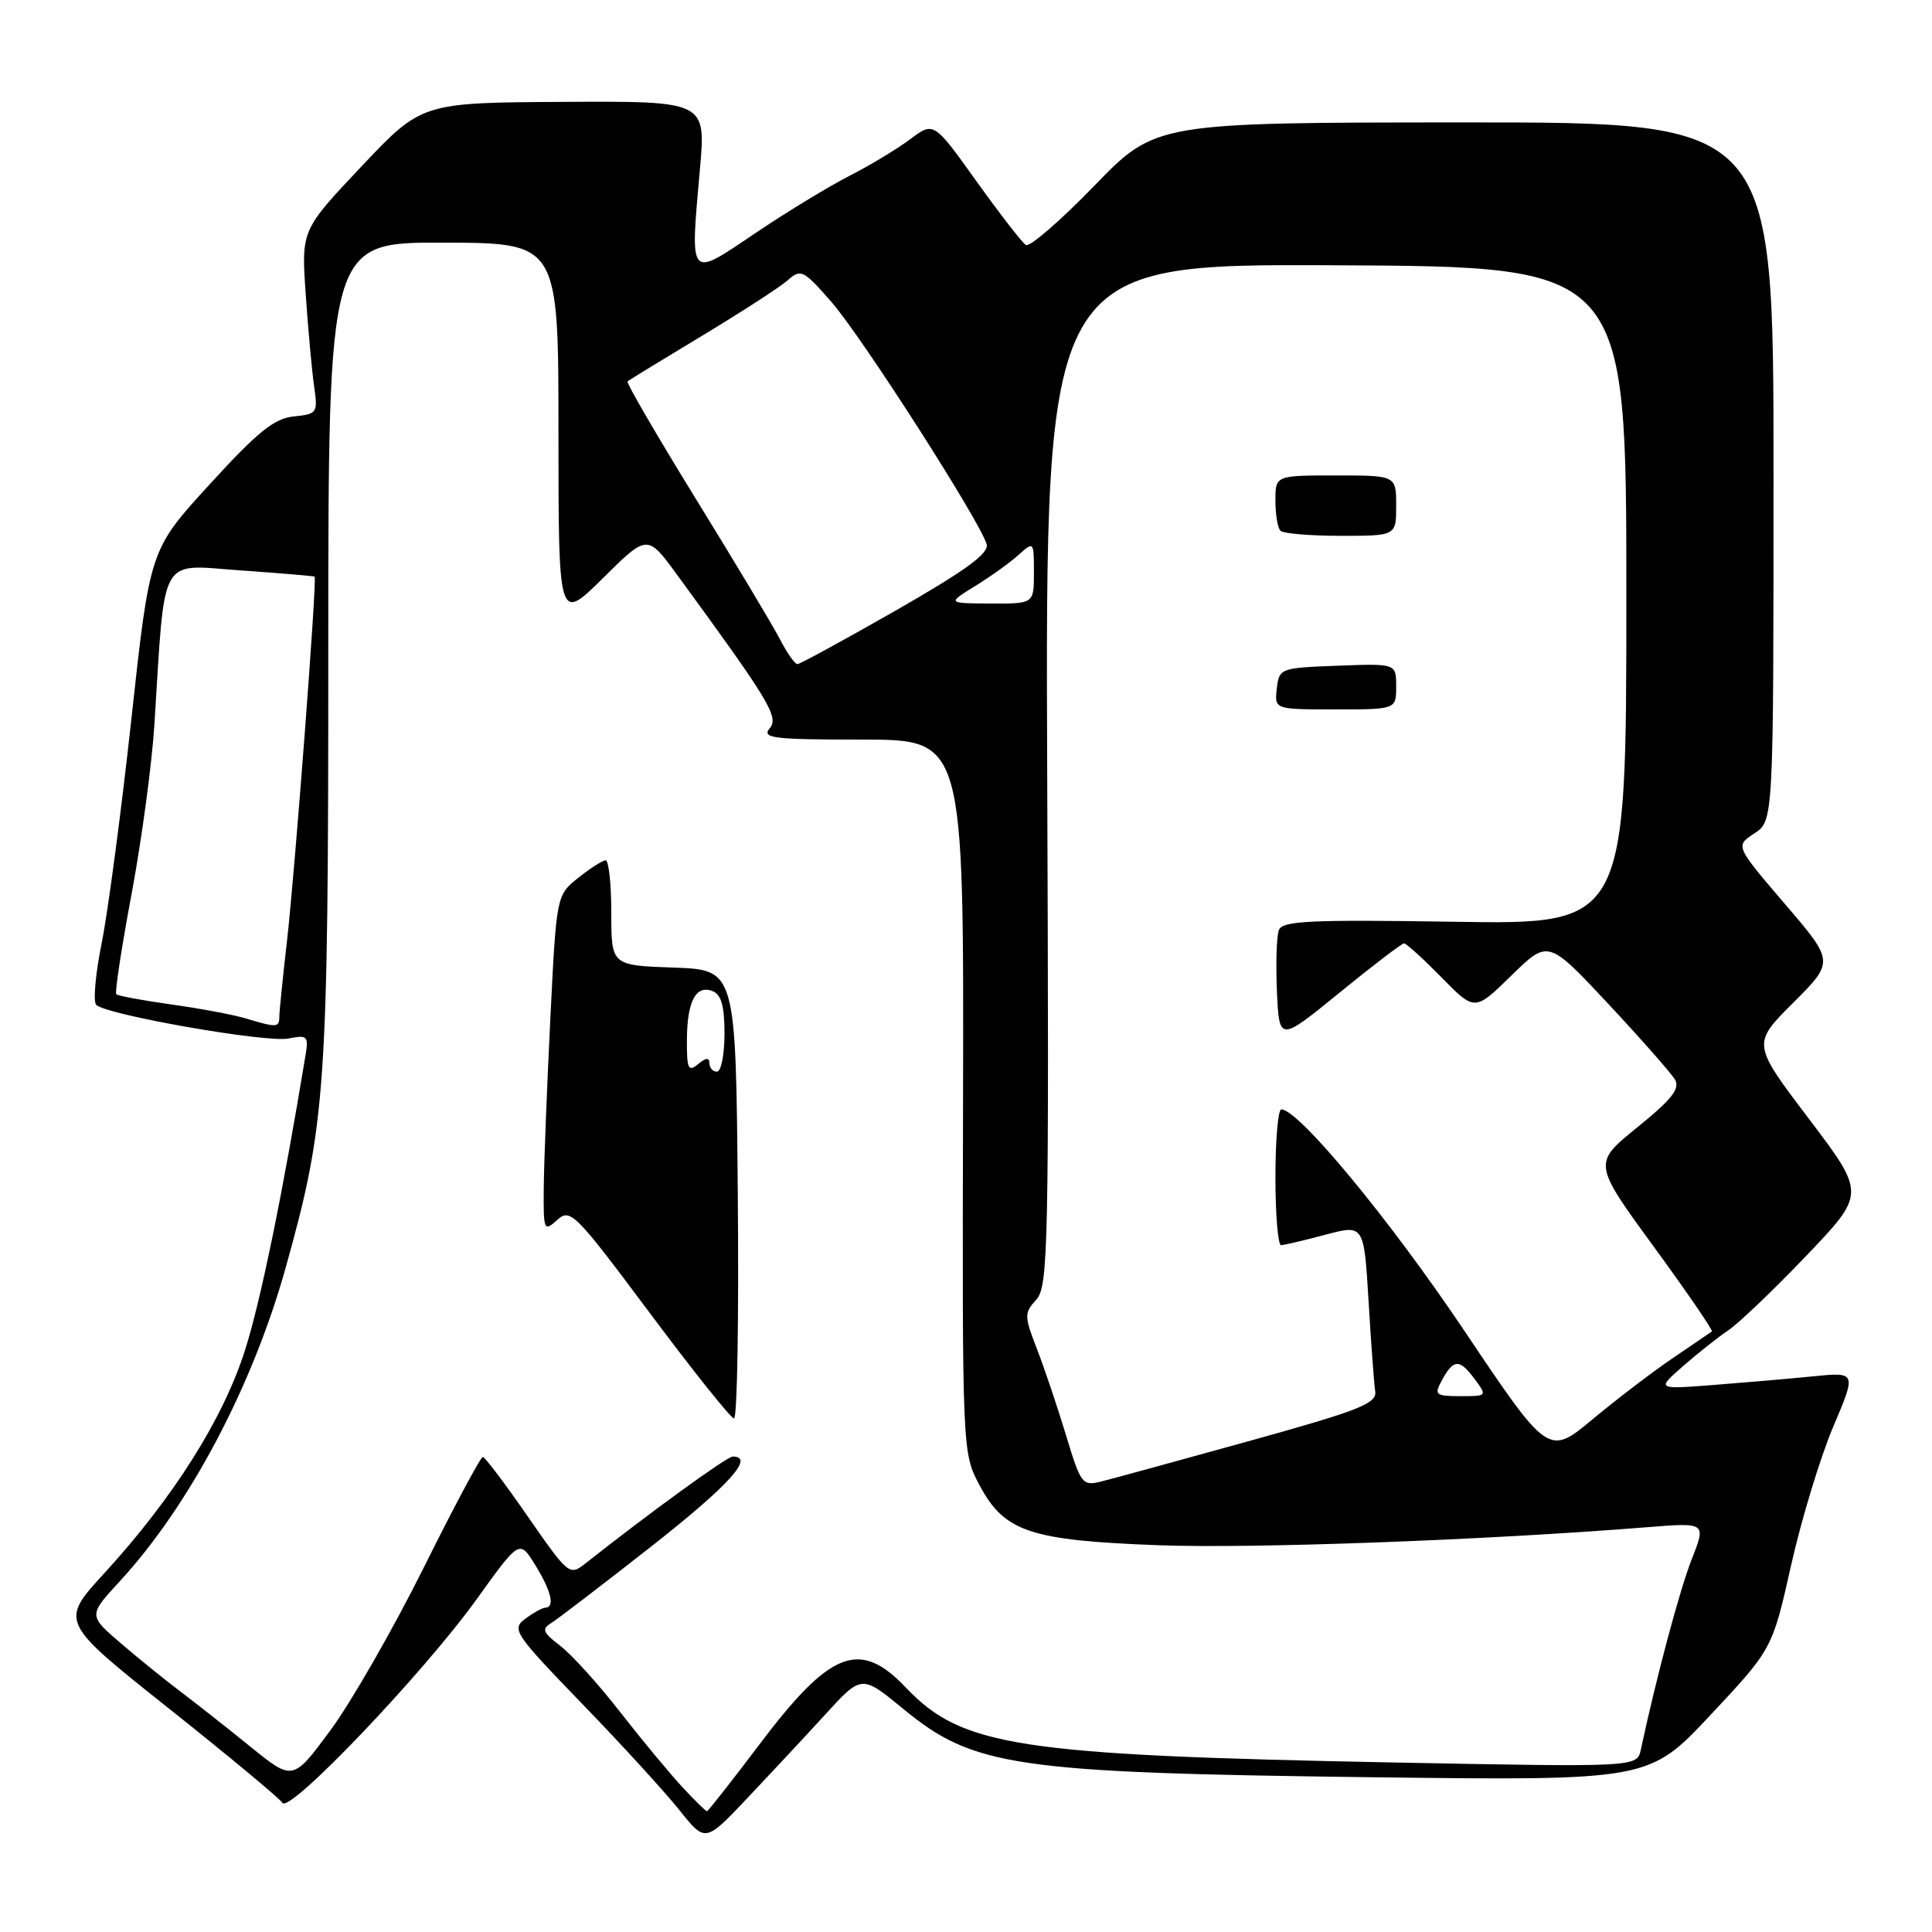 <?xml version="1.0" encoding="UTF-8" standalone="no"?>
<!DOCTYPE svg PUBLIC "-//W3C//DTD SVG 1.1//EN" "http://www.w3.org/Graphics/SVG/1.1/DTD/svg11.dtd" >
<svg xmlns="http://www.w3.org/2000/svg" xmlns:xlink="http://www.w3.org/1999/xlink" version="1.1" viewBox="0 0 256 256">
 <g >
 <path fill="currentColor"
d=" M 109.34 227.19 C 114.17 221.90 114.17 221.90 119.69 226.44 C 128.99 234.10 134.47 234.90 181.50 235.49 C 218.50 235.95 218.50 235.95 226.67 227.22 C 234.84 218.50 234.84 218.50 237.33 207.41 C 238.70 201.31 241.21 193.05 242.91 189.06 C 245.99 181.80 245.99 181.80 240.25 182.37 C 237.09 182.69 231.12 183.20 227.00 183.52 C 219.50 184.10 219.50 184.10 223.00 181.03 C 224.93 179.34 227.62 177.21 229.00 176.28 C 230.38 175.36 235.03 170.91 239.35 166.39 C 247.20 158.17 247.20 158.17 239.68 148.24 C 232.16 138.31 232.16 138.31 237.61 132.87 C 243.06 127.42 243.06 127.42 236.49 119.76 C 229.93 112.09 229.93 112.09 232.46 110.43 C 235.00 108.77 235.00 108.77 235.00 62.49 C 235.00 16.21 235.00 16.21 194.06 16.22 C 153.12 16.24 153.12 16.24 144.99 24.63 C 140.51 29.25 136.44 32.77 135.94 32.47 C 135.44 32.16 132.49 28.35 129.38 24.01 C 123.73 16.11 123.73 16.11 120.61 18.44 C 118.90 19.73 115.25 21.93 112.50 23.33 C 109.75 24.74 104.12 28.17 100.00 30.95 C 91.21 36.88 91.44 37.15 92.74 22.45 C 93.55 13.40 93.55 13.40 74.71 13.50 C 55.88 13.60 55.88 13.60 47.90 22.05 C 39.92 30.50 39.92 30.50 40.51 39.00 C 40.83 43.67 41.33 49.16 41.62 51.18 C 42.13 54.72 42.03 54.87 38.93 55.18 C 36.34 55.44 34.16 57.19 27.79 64.17 C 19.86 72.83 19.86 72.83 17.42 95.17 C 16.08 107.45 14.30 120.85 13.48 124.93 C 12.65 129.02 12.32 132.72 12.75 133.15 C 14.07 134.47 35.29 138.19 38.20 137.61 C 40.72 137.11 40.90 137.28 40.49 139.78 C 37.48 158.04 34.58 172.23 32.49 178.83 C 29.61 187.95 23.01 198.42 13.84 208.44 C 7.92 214.89 7.92 214.89 22.35 226.36 C 30.28 232.67 37.07 238.31 37.43 238.89 C 38.34 240.35 56.16 221.65 63.17 211.89 C 68.84 204.00 68.84 204.00 70.92 207.37 C 73.06 210.84 73.56 212.98 72.25 213.03 C 71.84 213.05 70.64 213.72 69.58 214.51 C 67.76 215.89 68.16 216.47 77.11 225.73 C 82.31 231.10 88.11 237.45 90.00 239.82 C 93.45 244.15 93.45 244.15 98.98 238.31 C 102.01 235.11 106.68 230.10 109.34 227.19 Z  M 90.37 236.75 C 88.71 234.96 85.00 230.48 82.13 226.80 C 79.26 223.11 75.69 219.18 74.20 218.05 C 71.95 216.34 71.75 215.85 73.00 215.09 C 73.83 214.58 79.79 210.02 86.25 204.95 C 96.61 196.81 100.07 193.00 97.09 193.00 C 96.33 193.00 86.01 200.49 77.55 207.18 C 75.47 208.82 75.31 208.69 69.96 200.98 C 66.96 196.64 64.27 193.08 63.98 193.05 C 63.70 193.02 60.16 199.64 56.13 207.75 C 52.09 215.86 46.54 225.54 43.80 229.25 C 38.81 236.01 38.81 236.01 33.15 231.42 C 30.04 228.90 25.90 225.64 23.95 224.17 C 21.99 222.70 18.44 219.82 16.05 217.78 C 11.70 214.05 11.70 214.05 15.87 209.53 C 25.10 199.51 33.48 183.67 37.88 167.88 C 43.19 148.84 43.50 144.38 43.50 86.30 C 43.50 32.11 43.50 32.11 58.75 32.15 C 74.00 32.19 74.00 32.19 74.00 57.31 C 74.00 82.44 74.00 82.44 79.89 76.61 C 85.78 70.78 85.78 70.78 89.70 76.14 C 102.03 93.00 103.24 95.01 101.98 96.52 C 100.91 97.81 102.46 98.00 114.23 98.00 C 127.71 98.00 127.71 98.00 127.61 145.25 C 127.50 192.50 127.50 192.50 129.81 196.83 C 133.10 202.98 136.48 204.11 153.49 204.75 C 165.99 205.22 196.82 204.08 218.29 202.36 C 226.08 201.74 226.08 201.74 224.16 206.62 C 222.55 210.71 219.48 222.22 217.42 231.83 C 216.92 234.16 216.92 234.16 184.71 233.54 C 134.91 232.57 127.47 231.43 120.05 223.63 C 113.90 217.15 110.03 218.67 100.55 231.25 C 96.92 236.06 93.82 240.00 93.67 240.00 C 93.52 240.00 92.03 238.54 90.37 236.75 Z  M 97.76 158.25 C 97.50 128.50 97.50 128.50 89.25 128.21 C 81.00 127.92 81.00 127.92 81.00 120.96 C 81.00 117.13 80.66 114.00 80.25 114.00 C 79.84 114.01 78.20 115.05 76.62 116.32 C 73.73 118.63 73.73 118.63 72.92 135.06 C 72.47 144.10 72.08 154.16 72.05 157.40 C 72.00 163.07 72.08 163.24 73.83 161.65 C 75.57 160.08 76.17 160.68 86.08 173.95 C 91.81 181.63 96.84 187.93 97.26 187.95 C 97.69 187.98 97.91 174.61 97.76 158.25 Z  M 141.27 190.23 C 140.15 186.53 138.42 181.38 137.42 178.80 C 135.70 174.36 135.70 173.99 137.32 172.20 C 138.90 170.45 139.01 165.33 138.76 102.64 C 138.50 34.97 138.50 34.97 177.00 35.15 C 215.50 35.33 215.50 35.33 215.50 78.91 C 215.50 122.50 215.50 122.50 192.76 122.14 C 173.54 121.84 169.93 122.01 169.46 123.24 C 169.15 124.04 169.04 127.70 169.20 131.37 C 169.50 138.05 169.50 138.05 177.50 131.53 C 181.90 127.94 185.74 125.01 186.04 125.00 C 186.34 125.00 188.57 127.03 191.00 129.50 C 195.42 134.01 195.42 134.01 200.28 129.25 C 205.14 124.50 205.14 124.50 213.09 133.00 C 217.46 137.68 221.44 142.20 221.94 143.05 C 222.65 144.25 221.52 145.68 216.96 149.37 C 211.07 154.14 211.07 154.14 219.11 165.16 C 223.54 171.22 227.01 176.29 226.83 176.42 C 226.65 176.56 224.35 178.13 221.72 179.91 C 219.09 181.69 214.29 185.34 211.05 188.04 C 205.17 192.93 205.17 192.93 193.95 176.21 C 184.09 161.53 172.07 147.00 169.78 147.00 C 169.35 147.00 169.00 151.05 169.00 156.00 C 169.00 160.95 169.34 164.99 169.75 164.99 C 170.16 164.98 172.80 164.36 175.61 163.61 C 180.73 162.25 180.73 162.25 181.34 172.38 C 181.67 177.94 182.07 183.34 182.22 184.36 C 182.46 185.97 180.16 186.88 165.50 190.95 C 156.15 193.54 147.33 195.96 145.90 196.31 C 143.42 196.93 143.21 196.65 141.27 190.23 Z  M 185.00 90.96 C 185.00 87.92 185.00 87.92 177.25 88.21 C 169.62 88.50 169.50 88.54 169.18 91.25 C 168.87 94.00 168.87 94.00 176.93 94.00 C 185.00 94.00 185.00 94.00 185.00 90.96 Z  M 185.00 67.00 C 185.00 63.00 185.00 63.00 177.00 63.00 C 169.00 63.00 169.00 63.00 169.00 66.33 C 169.00 68.17 169.30 69.97 169.67 70.33 C 170.03 70.70 173.63 71.00 177.67 71.00 C 185.00 71.00 185.00 71.00 185.00 67.00 Z  M 190.97 183.06 C 192.56 180.08 193.34 180.00 195.30 182.60 C 197.09 185.00 197.09 185.00 193.51 185.00 C 190.27 185.00 190.03 184.81 190.97 183.06 Z  M 32.50 134.93 C 30.85 134.44 26.42 133.61 22.65 133.09 C 18.89 132.56 15.63 131.96 15.41 131.74 C 15.19 131.53 16.11 125.53 17.44 118.43 C 18.77 111.32 20.13 101.22 20.46 96.00 C 21.90 73.14 20.97 74.81 31.85 75.58 C 37.16 75.95 41.59 76.33 41.69 76.41 C 42.03 76.66 39.07 115.59 38.02 124.75 C 37.47 129.56 37.01 134.06 37.01 134.75 C 37.00 136.17 36.67 136.18 32.50 134.93 Z  M 103.37 84.75 C 102.45 82.96 97.45 74.61 92.25 66.18 C 87.06 57.75 82.96 50.71 83.15 50.54 C 83.34 50.37 87.78 47.65 93.00 44.51 C 98.22 41.36 103.34 38.05 104.36 37.15 C 106.12 35.59 106.44 35.75 110.16 40.00 C 114.22 44.64 129.97 69.24 130.74 72.13 C 131.06 73.33 127.93 75.61 118.72 80.88 C 111.87 84.79 105.99 88.00 105.66 88.00 C 105.32 88.00 104.30 86.54 103.37 84.75 Z  M 129.22 77.65 C 131.27 76.39 133.86 74.53 134.97 73.52 C 136.98 71.71 137.00 71.74 137.00 75.85 C 137.00 80.00 137.00 80.00 131.25 79.97 C 125.50 79.94 125.50 79.94 129.22 77.65 Z  M 91.02 137.87 C 91.03 132.71 92.19 130.47 94.40 131.32 C 95.57 131.77 96.00 133.28 96.00 136.97 C 96.00 139.74 95.55 142.00 95.00 142.00 C 94.45 142.00 94.00 141.49 94.00 140.88 C 94.00 140.10 93.54 140.14 92.50 141.00 C 91.21 142.07 91.00 141.65 91.02 137.87 Z "/>
</g>
</svg>